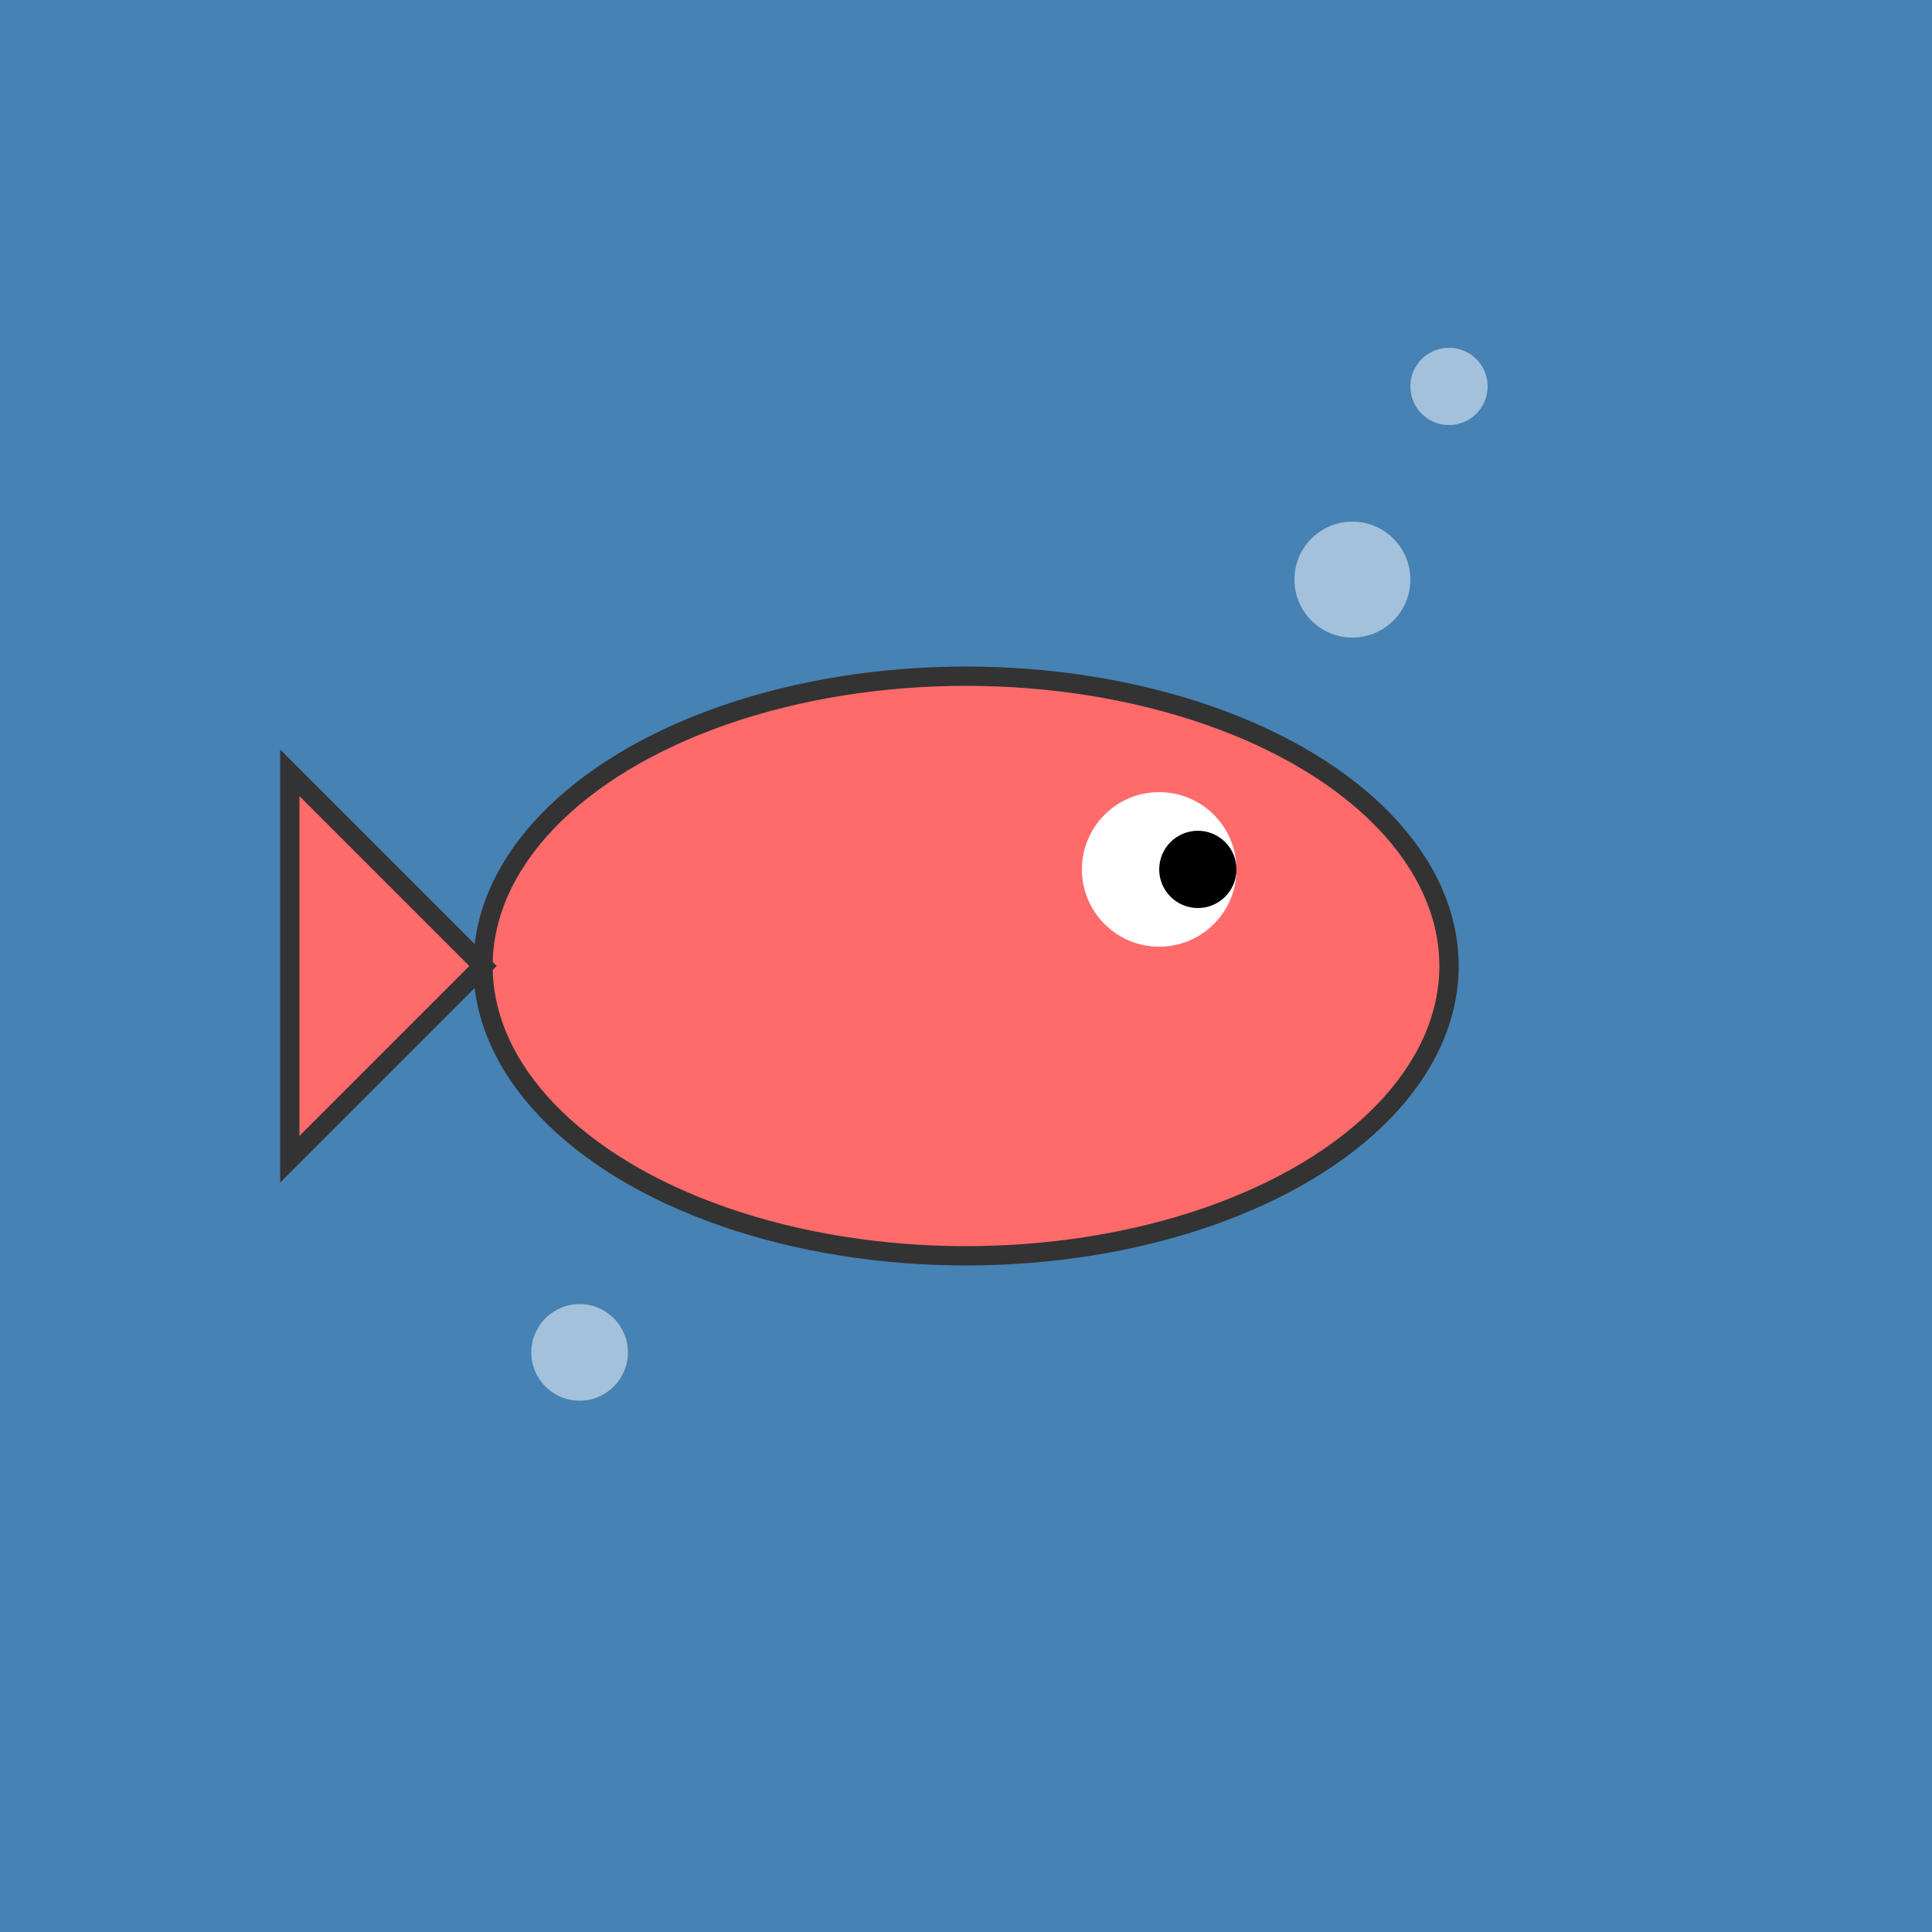 <svg xmlns="http://www.w3.org/2000/svg" viewBox="0 0 100 100">
  <!-- Water background -->
  <rect width="100" height="100" fill="#4682B4"/>

  <!-- Fish body -->
  <ellipse cx="50" cy="50" rx="25" ry="15" fill="#ff6b6b" stroke="#333" stroke-width="1"/>

  <!-- Fish tail -->
  <path d="M 25 50 L 15 40 L 15 60 Z" fill="#ff6b6b" stroke="#333" stroke-width="1"/>

  <!-- Fish eye -->
  <circle cx="60" cy="45" r="4" fill="white"/>
  <circle cx="62" cy="45" r="2" fill="black"/>

  <!-- Bubbles -->
  <circle cx="70" cy="30" r="3" fill="rgba(255,255,255,0.5)"/>
  <circle cx="75" cy="20" r="2" fill="rgba(255,255,255,0.5)"/>
  <circle cx="30" cy="70" r="2.5" fill="rgba(255,255,255,0.5)"/>
</svg>
